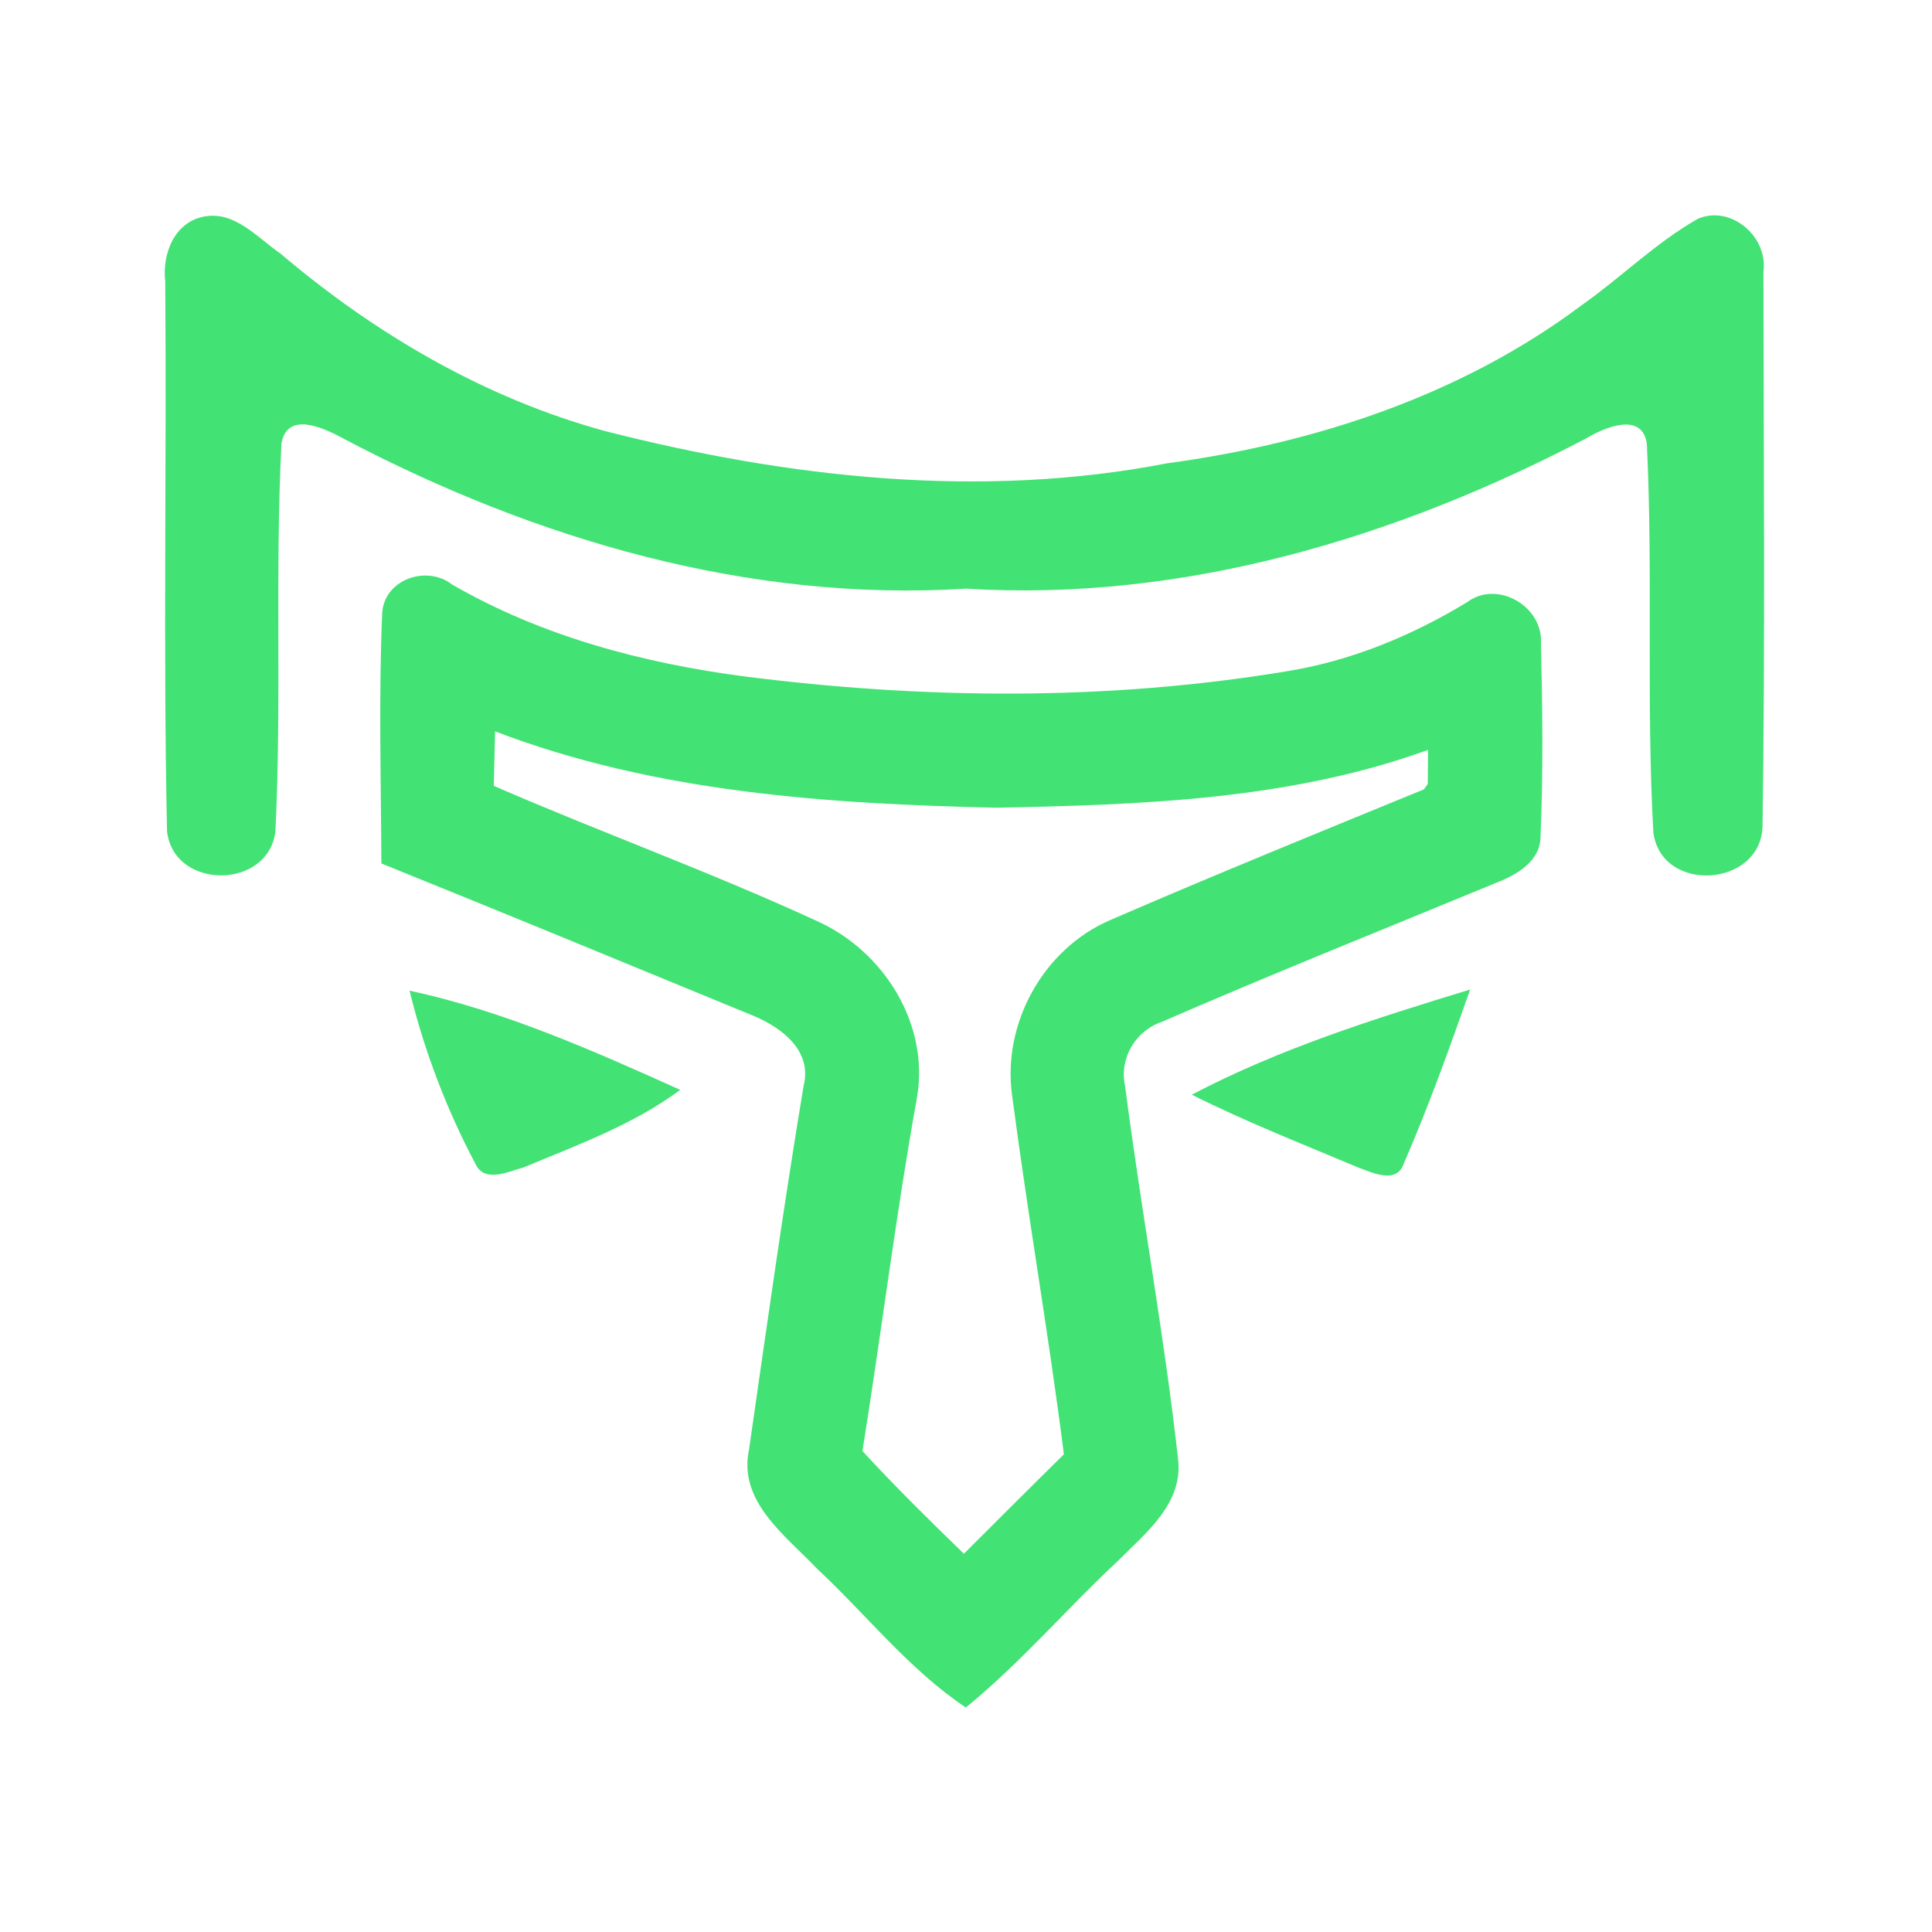 <?xml version="1.0" encoding="UTF-8" ?>
<!DOCTYPE svg PUBLIC "-//W3C//DTD SVG 1.1//EN" "http://www.w3.org/Graphics/SVG/1.1/DTD/svg11.dtd">
<svg width="192pt" height="192pt" viewBox="0 0 192 192" version="1.1" xmlns="http://www.w3.org/2000/svg">
<g id="#42e274ff">
<path fill="#42e274" opacity="1.00" d=" M 20.36 21.51 C 23.38 20.98 25.60 23.64 27.86 25.19 C 37.27 33.18 48.20 39.59 60.17 42.85 C 78.33 47.48 97.44 49.64 116.00 46.04 C 130.73 44.05 145.28 39.27 157.27 30.27 C 161.16 27.52 164.59 24.09 168.74 21.74 C 172.03 20.34 175.71 23.52 175.25 26.98 C 175.26 45.32 175.43 63.68 175.16 82.02 C 175.09 88.18 165.14 88.87 164.31 82.75 C 163.59 69.89 164.29 56.97 163.66 44.11 C 163.22 40.86 159.41 42.49 157.63 43.57 C 138.70 53.48 117.55 59.83 96.00 58.50 C 74.44 59.86 53.23 53.62 34.29 43.67 C 32.42 42.64 28.55 40.71 27.97 44.07 C 27.32 56.89 28.00 69.79 27.37 82.61 C 26.69 88.44 17.27 88.47 16.60 82.62 C 16.21 64.42 16.57 46.18 16.42 27.96 C 16.10 25.22 17.35 22.01 20.36 21.51 Z" />
<path fill="#42e274" opacity="1.00" d=" M 37.98 60.98 C 38.13 57.60 42.39 56.10 44.93 58.09 C 53.83 63.23 63.91 65.91 74.04 67.23 C 91.89 69.50 110.10 69.66 127.88 66.71 C 134.26 65.68 140.29 63.19 145.79 59.85 C 148.80 57.59 153.37 60.26 153.14 63.94 C 153.29 70.29 153.37 76.68 153.10 83.03 C 153.13 85.58 150.78 86.91 148.72 87.72 C 137.62 92.31 126.47 96.76 115.46 101.55 C 112.83 102.45 111.21 105.18 111.81 107.93 C 113.41 120.32 115.70 132.63 117.08 145.04 C 117.58 149.42 113.86 152.35 111.11 155.11 C 105.98 159.89 101.43 165.26 95.98 169.69 C 90.32 165.90 86.10 160.46 81.15 155.85 C 78.05 152.58 73.33 149.22 74.44 144.04 C 76.17 132.01 77.86 119.96 79.85 107.97 C 80.83 104.20 77.30 101.85 74.29 100.71 C 62.17 95.72 50.06 90.72 37.90 85.81 C 37.87 77.53 37.63 69.24 37.98 60.98 M 49.20 72.68 C 49.16 74.49 49.12 76.29 49.07 78.10 C 59.78 82.75 70.78 86.72 81.38 91.62 C 87.88 94.63 92.35 101.78 91.14 109.01 C 89.03 120.69 87.59 132.48 85.71 144.20 C 88.95 147.73 92.36 151.08 95.79 154.41 C 99.10 151.11 102.40 147.80 105.73 144.53 C 104.22 132.63 102.15 120.81 100.59 108.92 C 99.56 101.74 103.69 94.27 110.37 91.42 C 120.69 86.95 131.10 82.71 141.50 78.45 L 141.89 77.91 C 141.89 77.06 141.91 75.37 141.92 74.52 C 128.21 79.50 113.43 79.98 99.01 80.27 C 82.21 79.89 65.04 78.75 49.20 72.68 Z" />
<path fill="#42e274" opacity="1.00" d=" M 40.70 98.45 C 50.07 100.47 58.90 104.39 67.60 108.31 C 62.91 111.79 57.34 113.80 52.00 116.03 C 50.55 116.41 48.20 117.58 47.29 115.74 C 44.39 110.29 42.17 104.45 40.70 98.45 Z" />
<path fill="#42e274" opacity="1.00" d=" M 118.44 108.79 C 127.17 104.20 136.69 101.21 146.10 98.34 C 144.06 104.14 141.98 109.94 139.53 115.58 C 138.83 117.73 136.43 116.55 134.99 116.03 C 129.44 113.69 123.82 111.49 118.44 108.79 Z" />
</g>
</svg>
